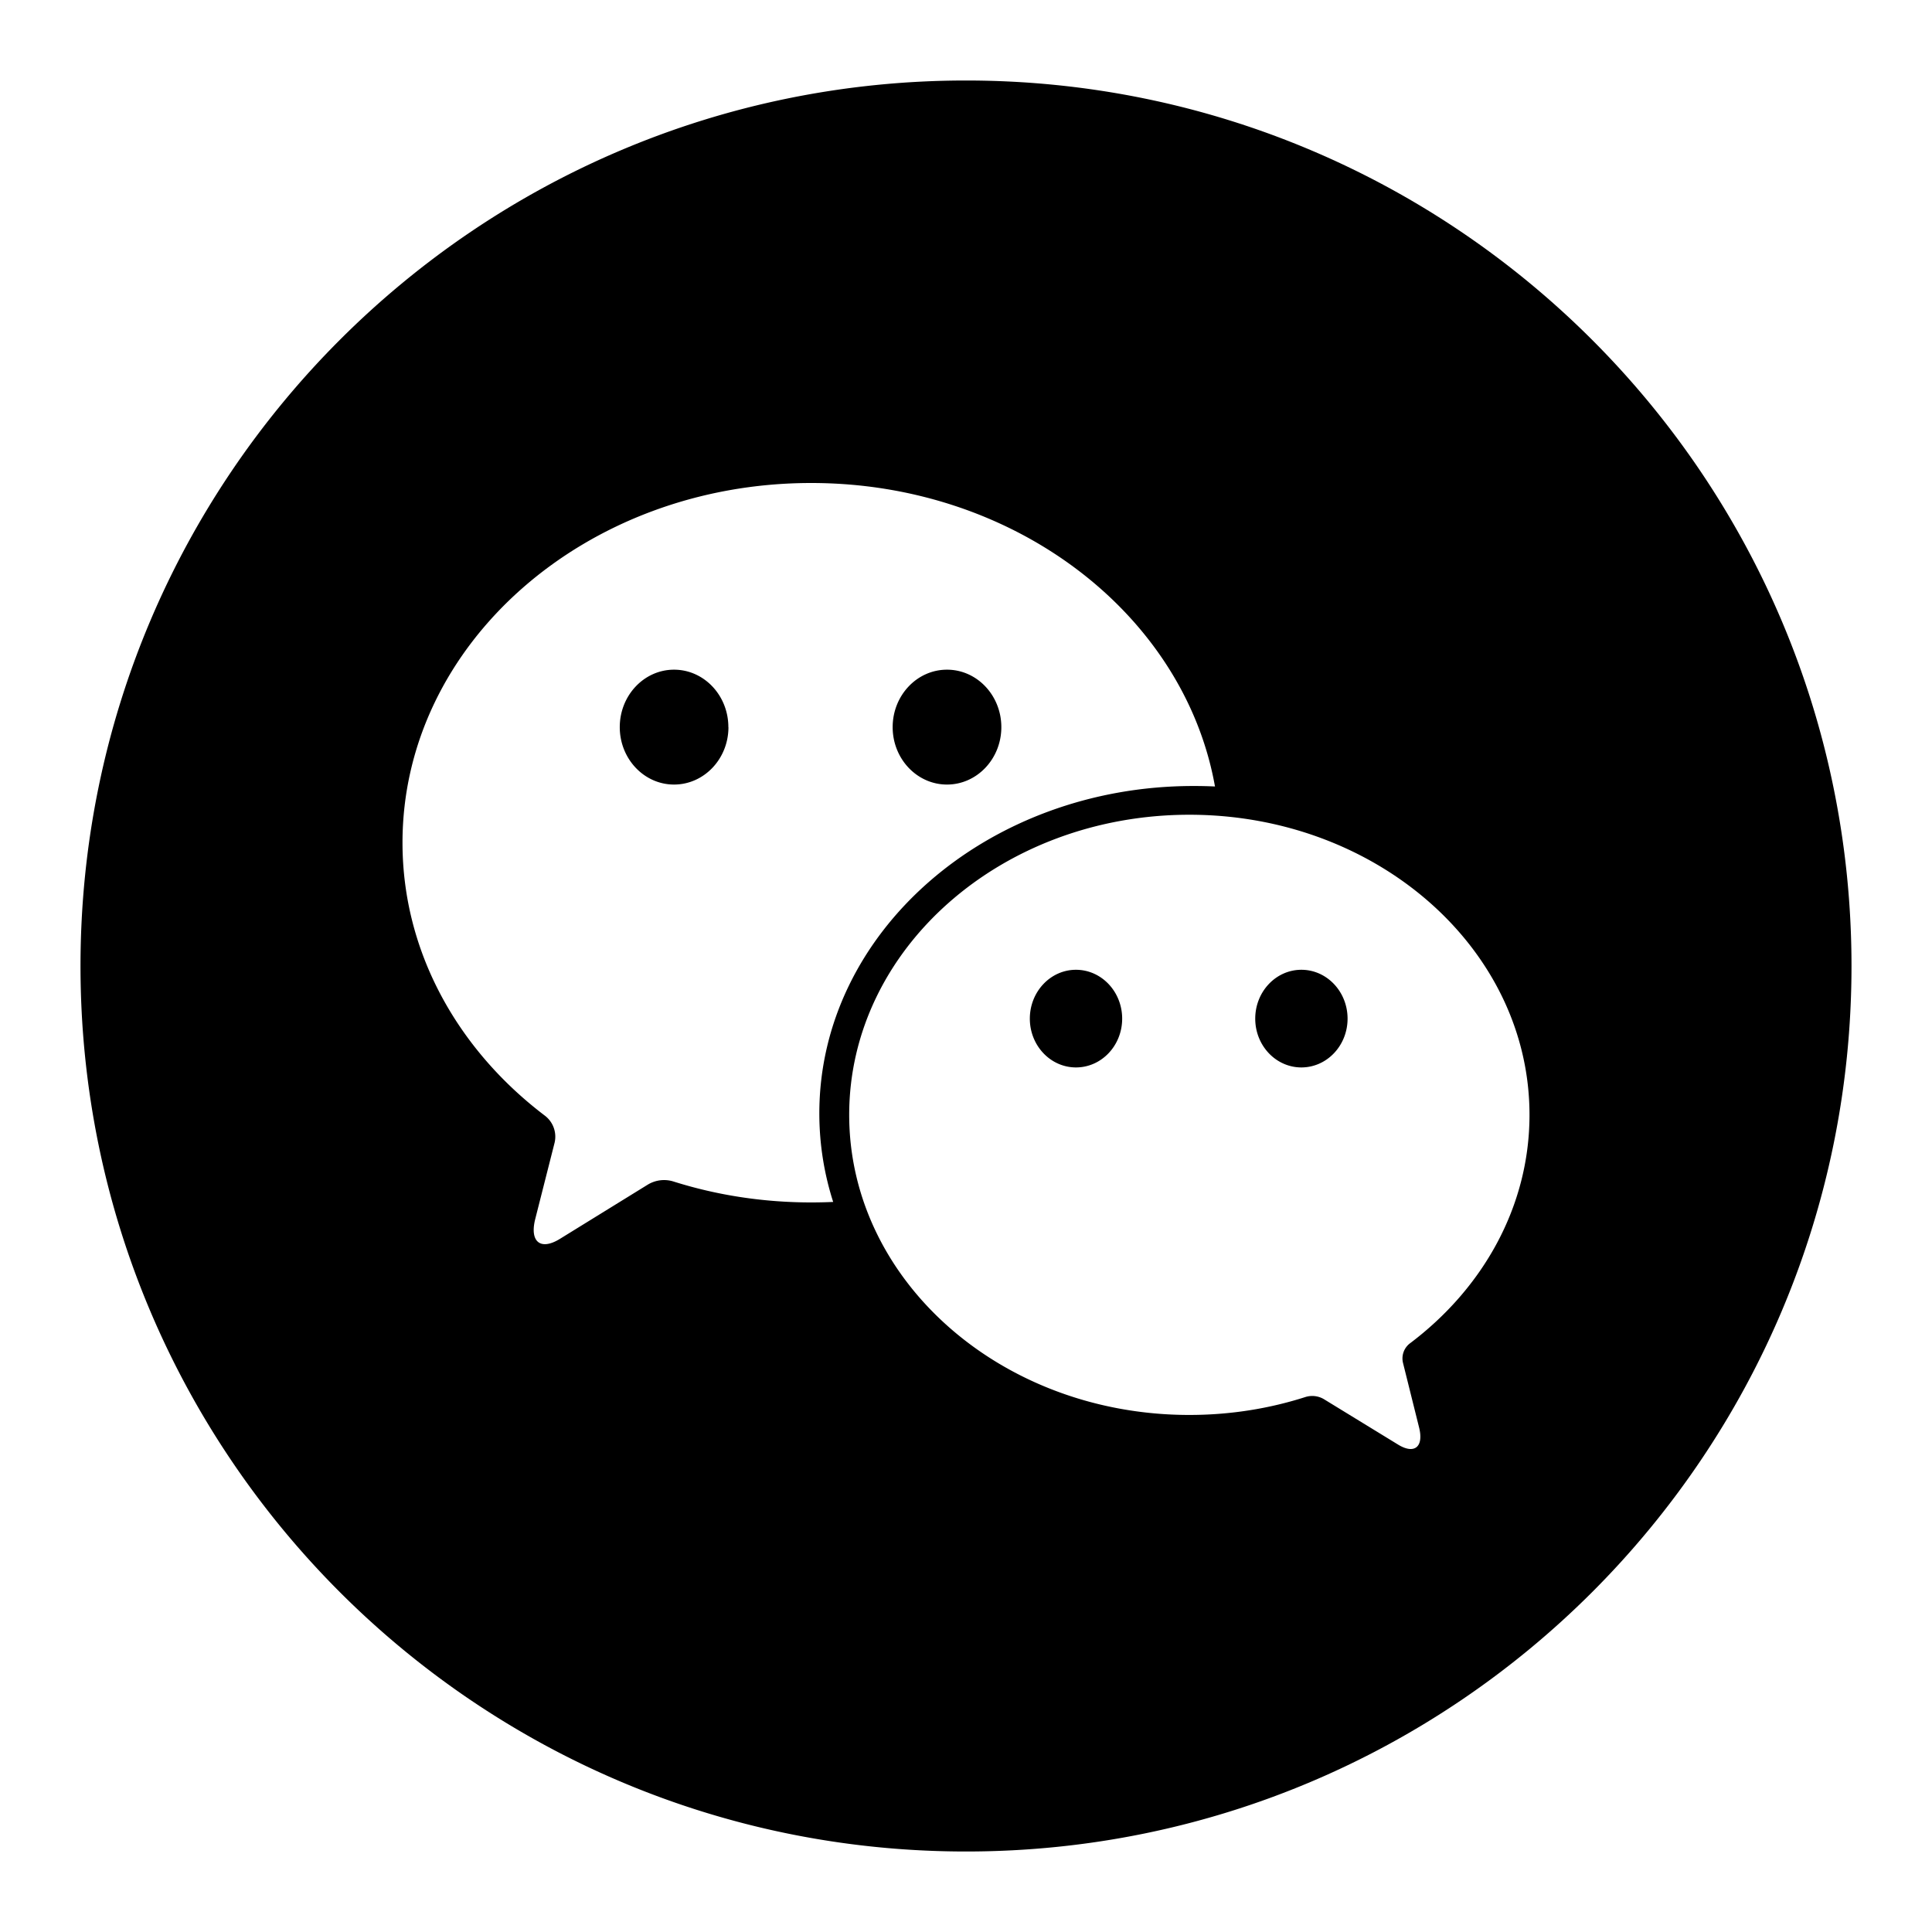 <svg xmlns="http://www.w3.org/2000/svg" fill="none" viewBox="0 0 24 24"><path fill="#000" d="M12 23c6.075 0 11-4.925 11-11S18.075 1 12 1 1 5.925 1 12s4.925 11 11 11Zm4.74-10.346c0 .335-.257.606-.574.606-.316 0-.573-.271-.573-.606 0-.335.257-.607.573-.607.317 0 .574.272.574.607Zm-2.8 0c0 .335-.257.606-.574.606-.316 0-.573-.271-.573-.606 0-.335.257-.607.573-.607.317 0 .574.272.574.607Zm-1.501-3.621c0 .394-.303.713-.675.713-.373 0-.675-.32-.675-.713 0-.394.302-.714.675-.714.373 0 .675.32.675.714Zm-3.39 0c0 .394-.303.713-.676.713-.372 0-.674-.32-.674-.713 0-.394.302-.714.674-.714.373 0 .675.32.675.714Zm7.165 8.322c-.45.144-.934.222-1.44.222-2.333 0-4.225-1.669-4.225-3.728s1.892-3.728 4.226-3.728c2.333 0 4.225 1.669 4.225 3.728 0 1.137-.577 2.156-1.487 2.84a.235.235 0 0 0-.084.243l.2.803c.059.24-.059.335-.262.21l-.916-.561a.284.284 0 0 0-.237-.029Zm-6.137-2.418c-.6 0-1.176-.091-1.711-.26a.39.39 0 0 0-.324.042l-1.087.671c-.24.148-.378.037-.306-.247l.239-.942a.328.328 0 0 0-.117-.34C5.687 13.04 5 11.824 5 10.468 5 8 7.273 6 10.077 6c2.534 0 4.635 1.634 5.016 3.77a5.391 5.391 0 0 0-.268-.006c-2.566 0-4.647 1.821-4.647 4.067 0 .381.06.75.172 1.1-.09.004-.181.006-.273.006Z" data-follow-fill="#000"/></svg>